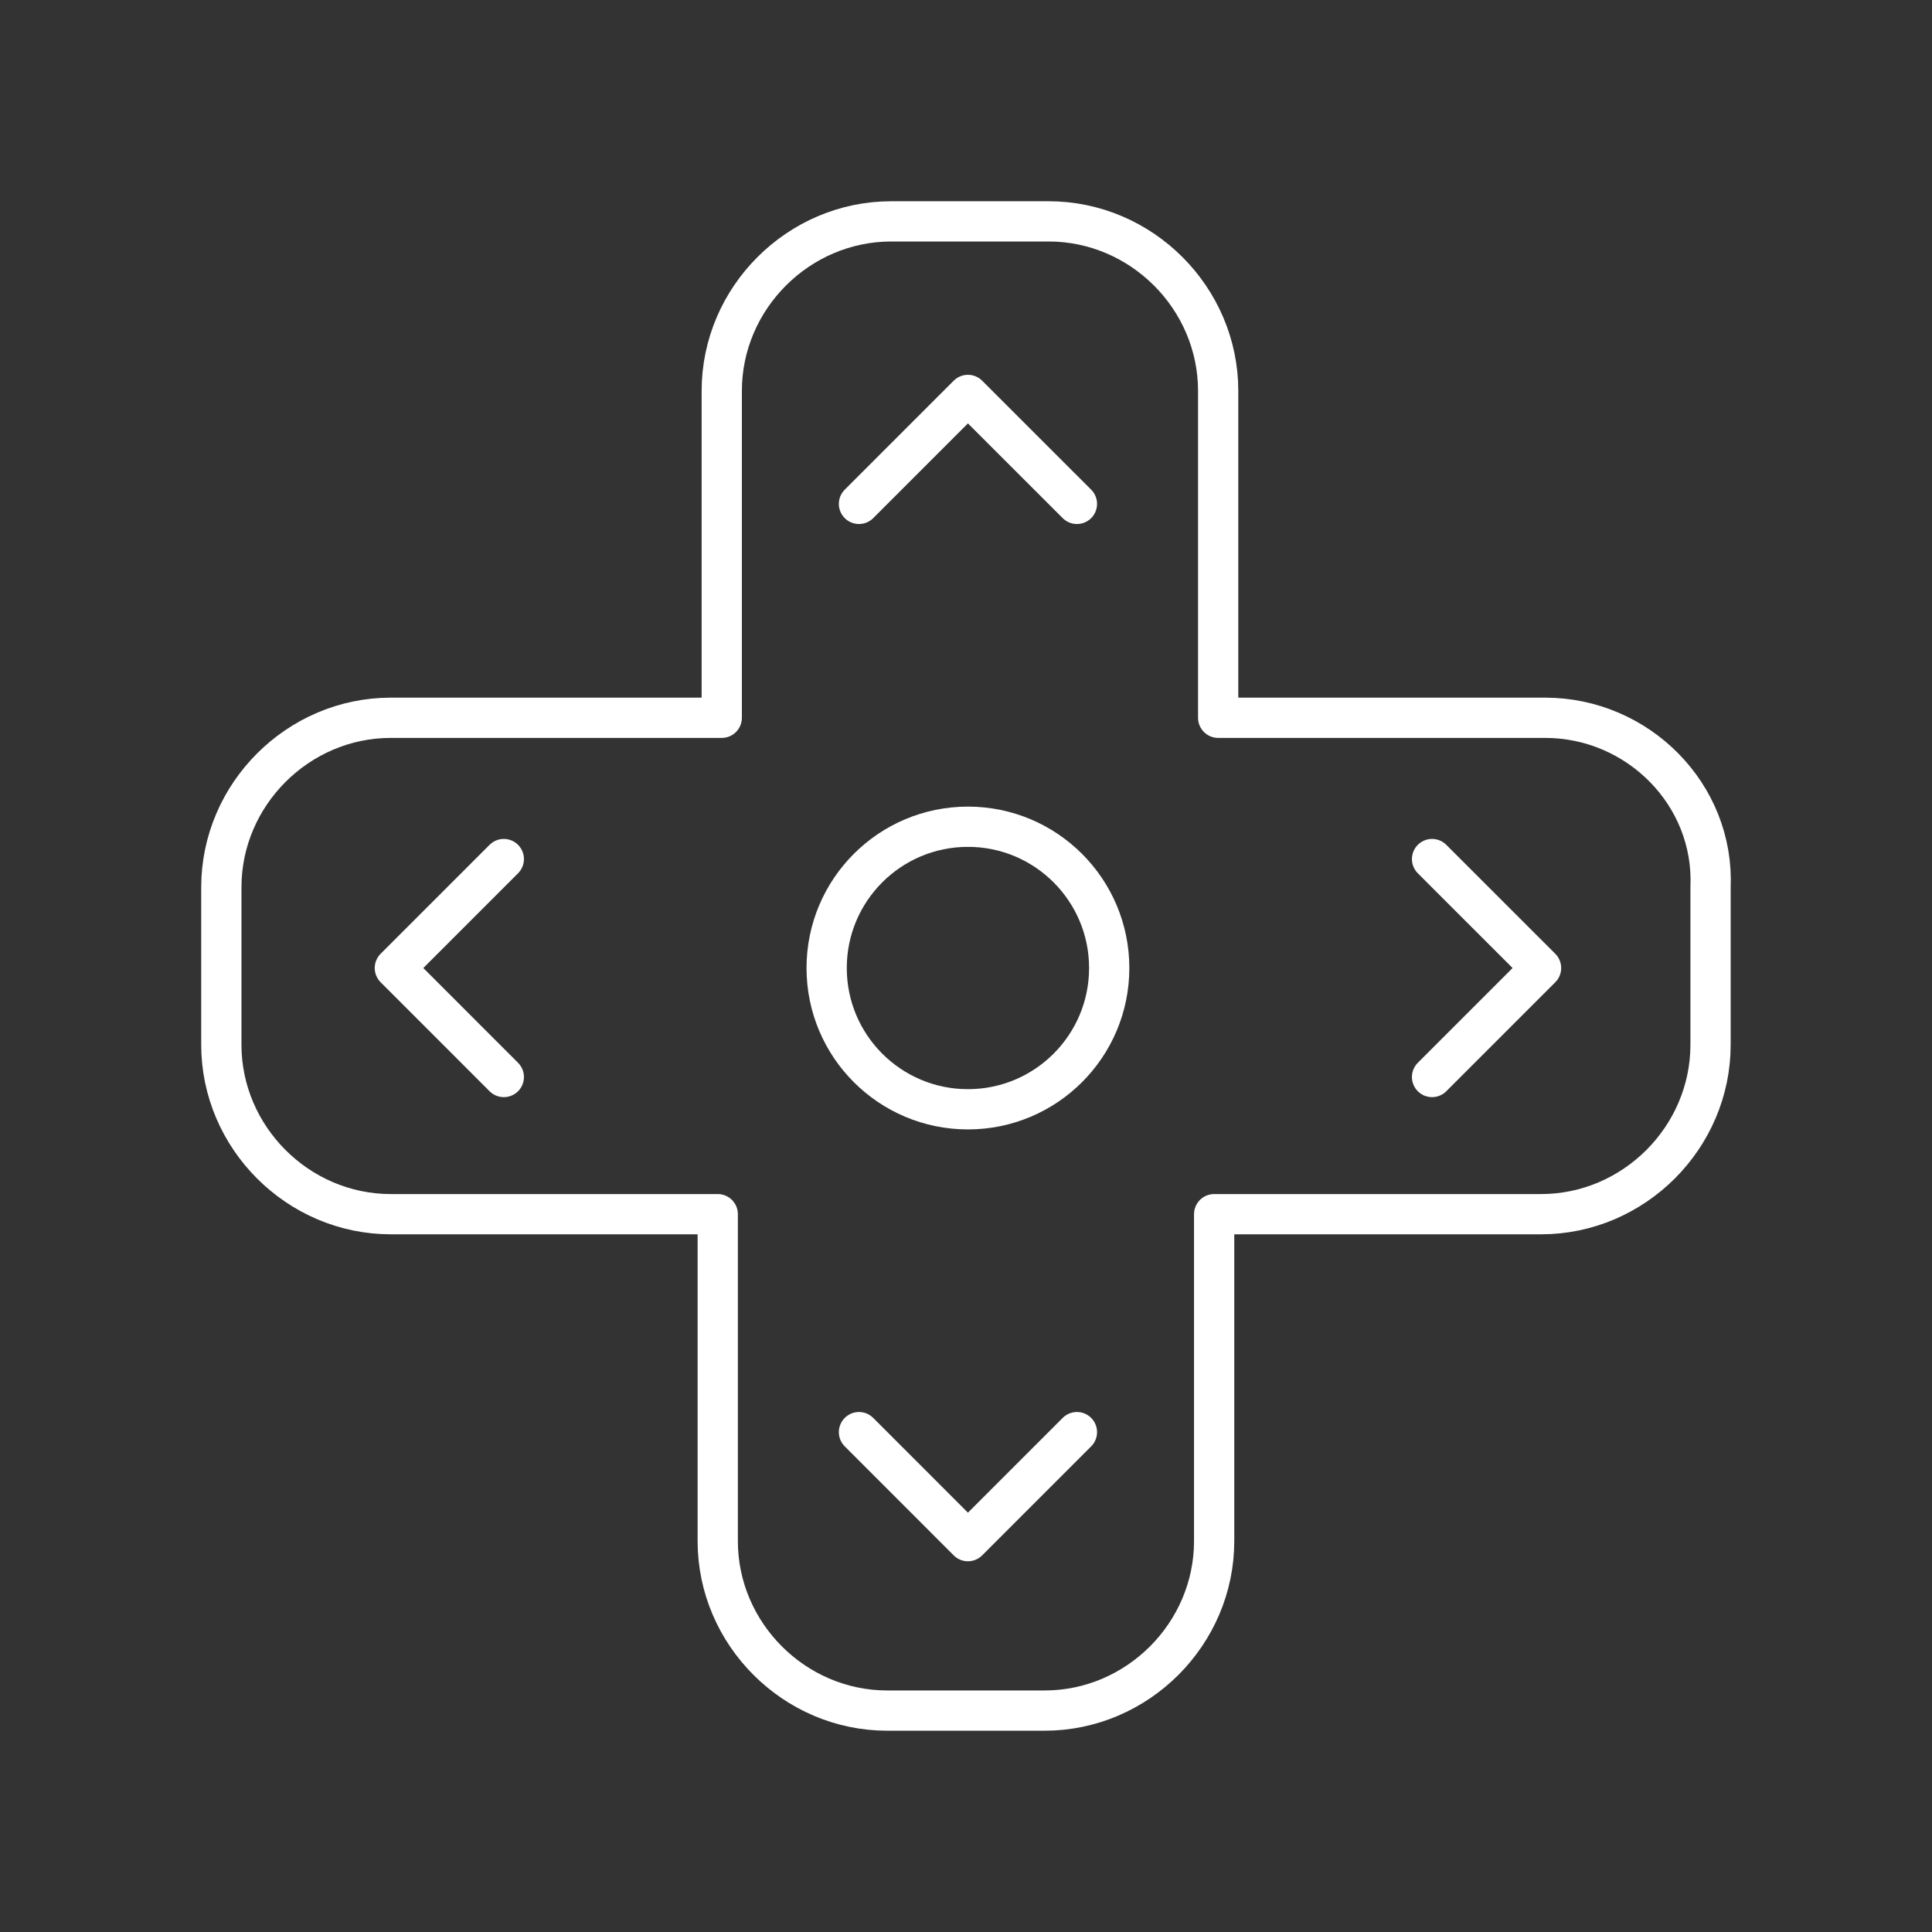 <?xml version="1.0" encoding="UTF-8"?><svg id="a" xmlns="http://www.w3.org/2000/svg" viewBox="0 0 48 48"><rect x="0" y="0" width="48" height="48" fill="#333333" stroke="none"/><defs><style>.b{fill:none;stroke:#fff;stroke-linecap:round;stroke-linejoin:round;}</style></defs><polyline class="b" points="26.756 12.519 24.048 9.812 21.341 12.519"/><polyline class="b" points="26.756 35.581 24.048 38.289 21.341 35.581"/><polyline class="b" points="35.579 26.758 38.287 24.05 35.579 21.343"/><polyline class="b" points="12.517 26.758 9.81 24.05 12.517 21.343"/><circle class="b" cx="24.048" cy="24.05" r="3.51"/><path class="b" d="M38.387,17.833h-8.122V9.711c0-2.306-1.905-4.211-4.211-4.211h-3.911c-2.306,0-4.211,1.905-4.211,4.211v8.122H9.71c-2.306,0-4.211,1.905-4.211,4.211v3.911c0,2.306,1.905,4.211,4.211,4.211h8.122v8.122c0,2.306,1.905,4.211,4.211,4.211h3.911c2.306,0,4.211-1.905,4.211-4.211v-8.122h8.122c2.306,0,4.211-1.905,4.211-4.211v-3.911c.1-2.306-1.805-4.211-4.111-4.211Z"/></svg>